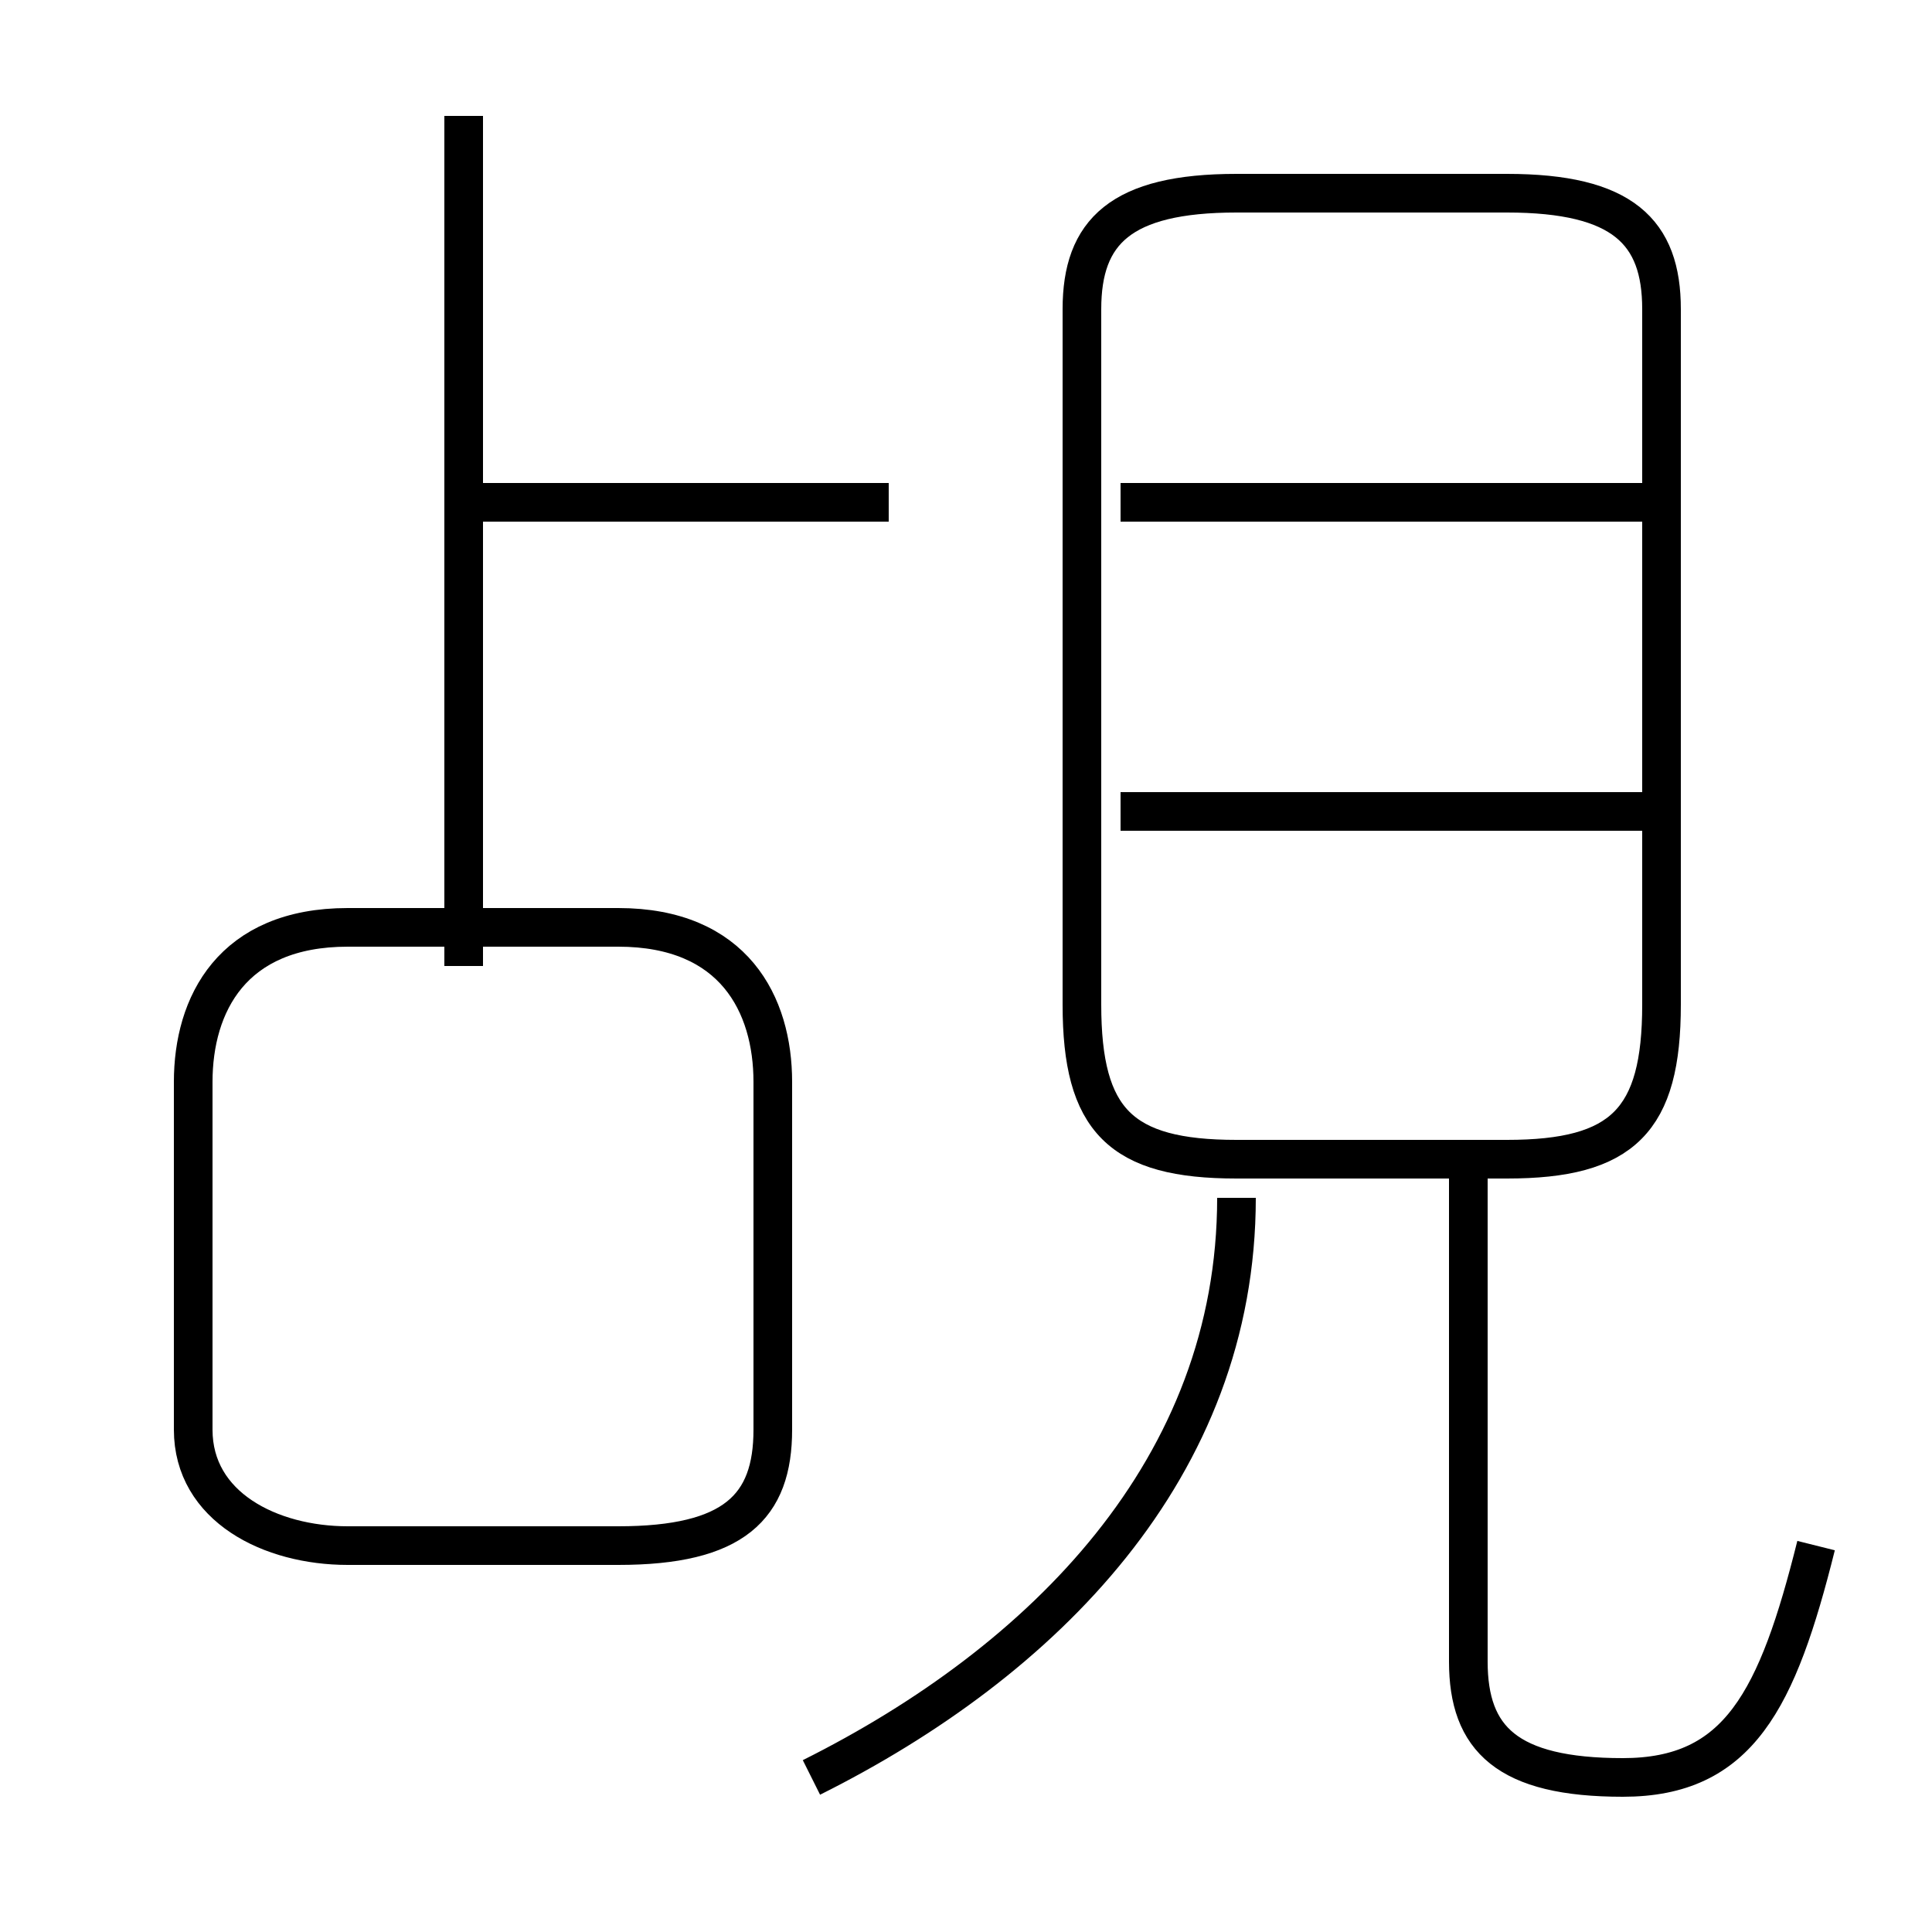 <?xml version='1.0' encoding='utf8'?>
<svg viewBox="0.0 -6.0 50.0 50.0" version="1.1" xmlns="http://www.w3.org/2000/svg">
<rect x="0.0" y="-6.0" width="50.0" height="50.0" fill="#808080" stroke="none"/>
<rect x="-1000" y="-1000" width="2000" height="2000" stroke="white" fill="white"/>
<g style="fill:white;stroke:#000000;  stroke-width:1">
<path d="M 43 -18 L 43 -36 C 43 -38 42 -39 39 -39 L 32 -39 C 29 -39 28 -38 28 -36 L 28 -18 C 28 -15 29 -14 32 -14 L 39 -14 C 42 -14 43 -15 43 -18 Z M 9 -4 L 16 -4 C 19 -4 20 -5 20 -7 L 20 -16 C 20 -18 19 -20 16 -20 L 9 -20 C 6 -20 5 -18 5 -16 L 5 -7 C 5 -5 7 -4 9 -4 Z M 21 2 C 27 -1 32 -6 32 -13 M 12 -19 L 12 -41 M 47 -4 C 46 0 45 2 42 2 C 39 2 38 1 38 -1 L 38 -14 M 23 -31 L 12 -31 M 43 -23 L 29 -23 M 43 -31 L 29 -31" transform="translate(0.0 38.0)" />
</g>
</svg>